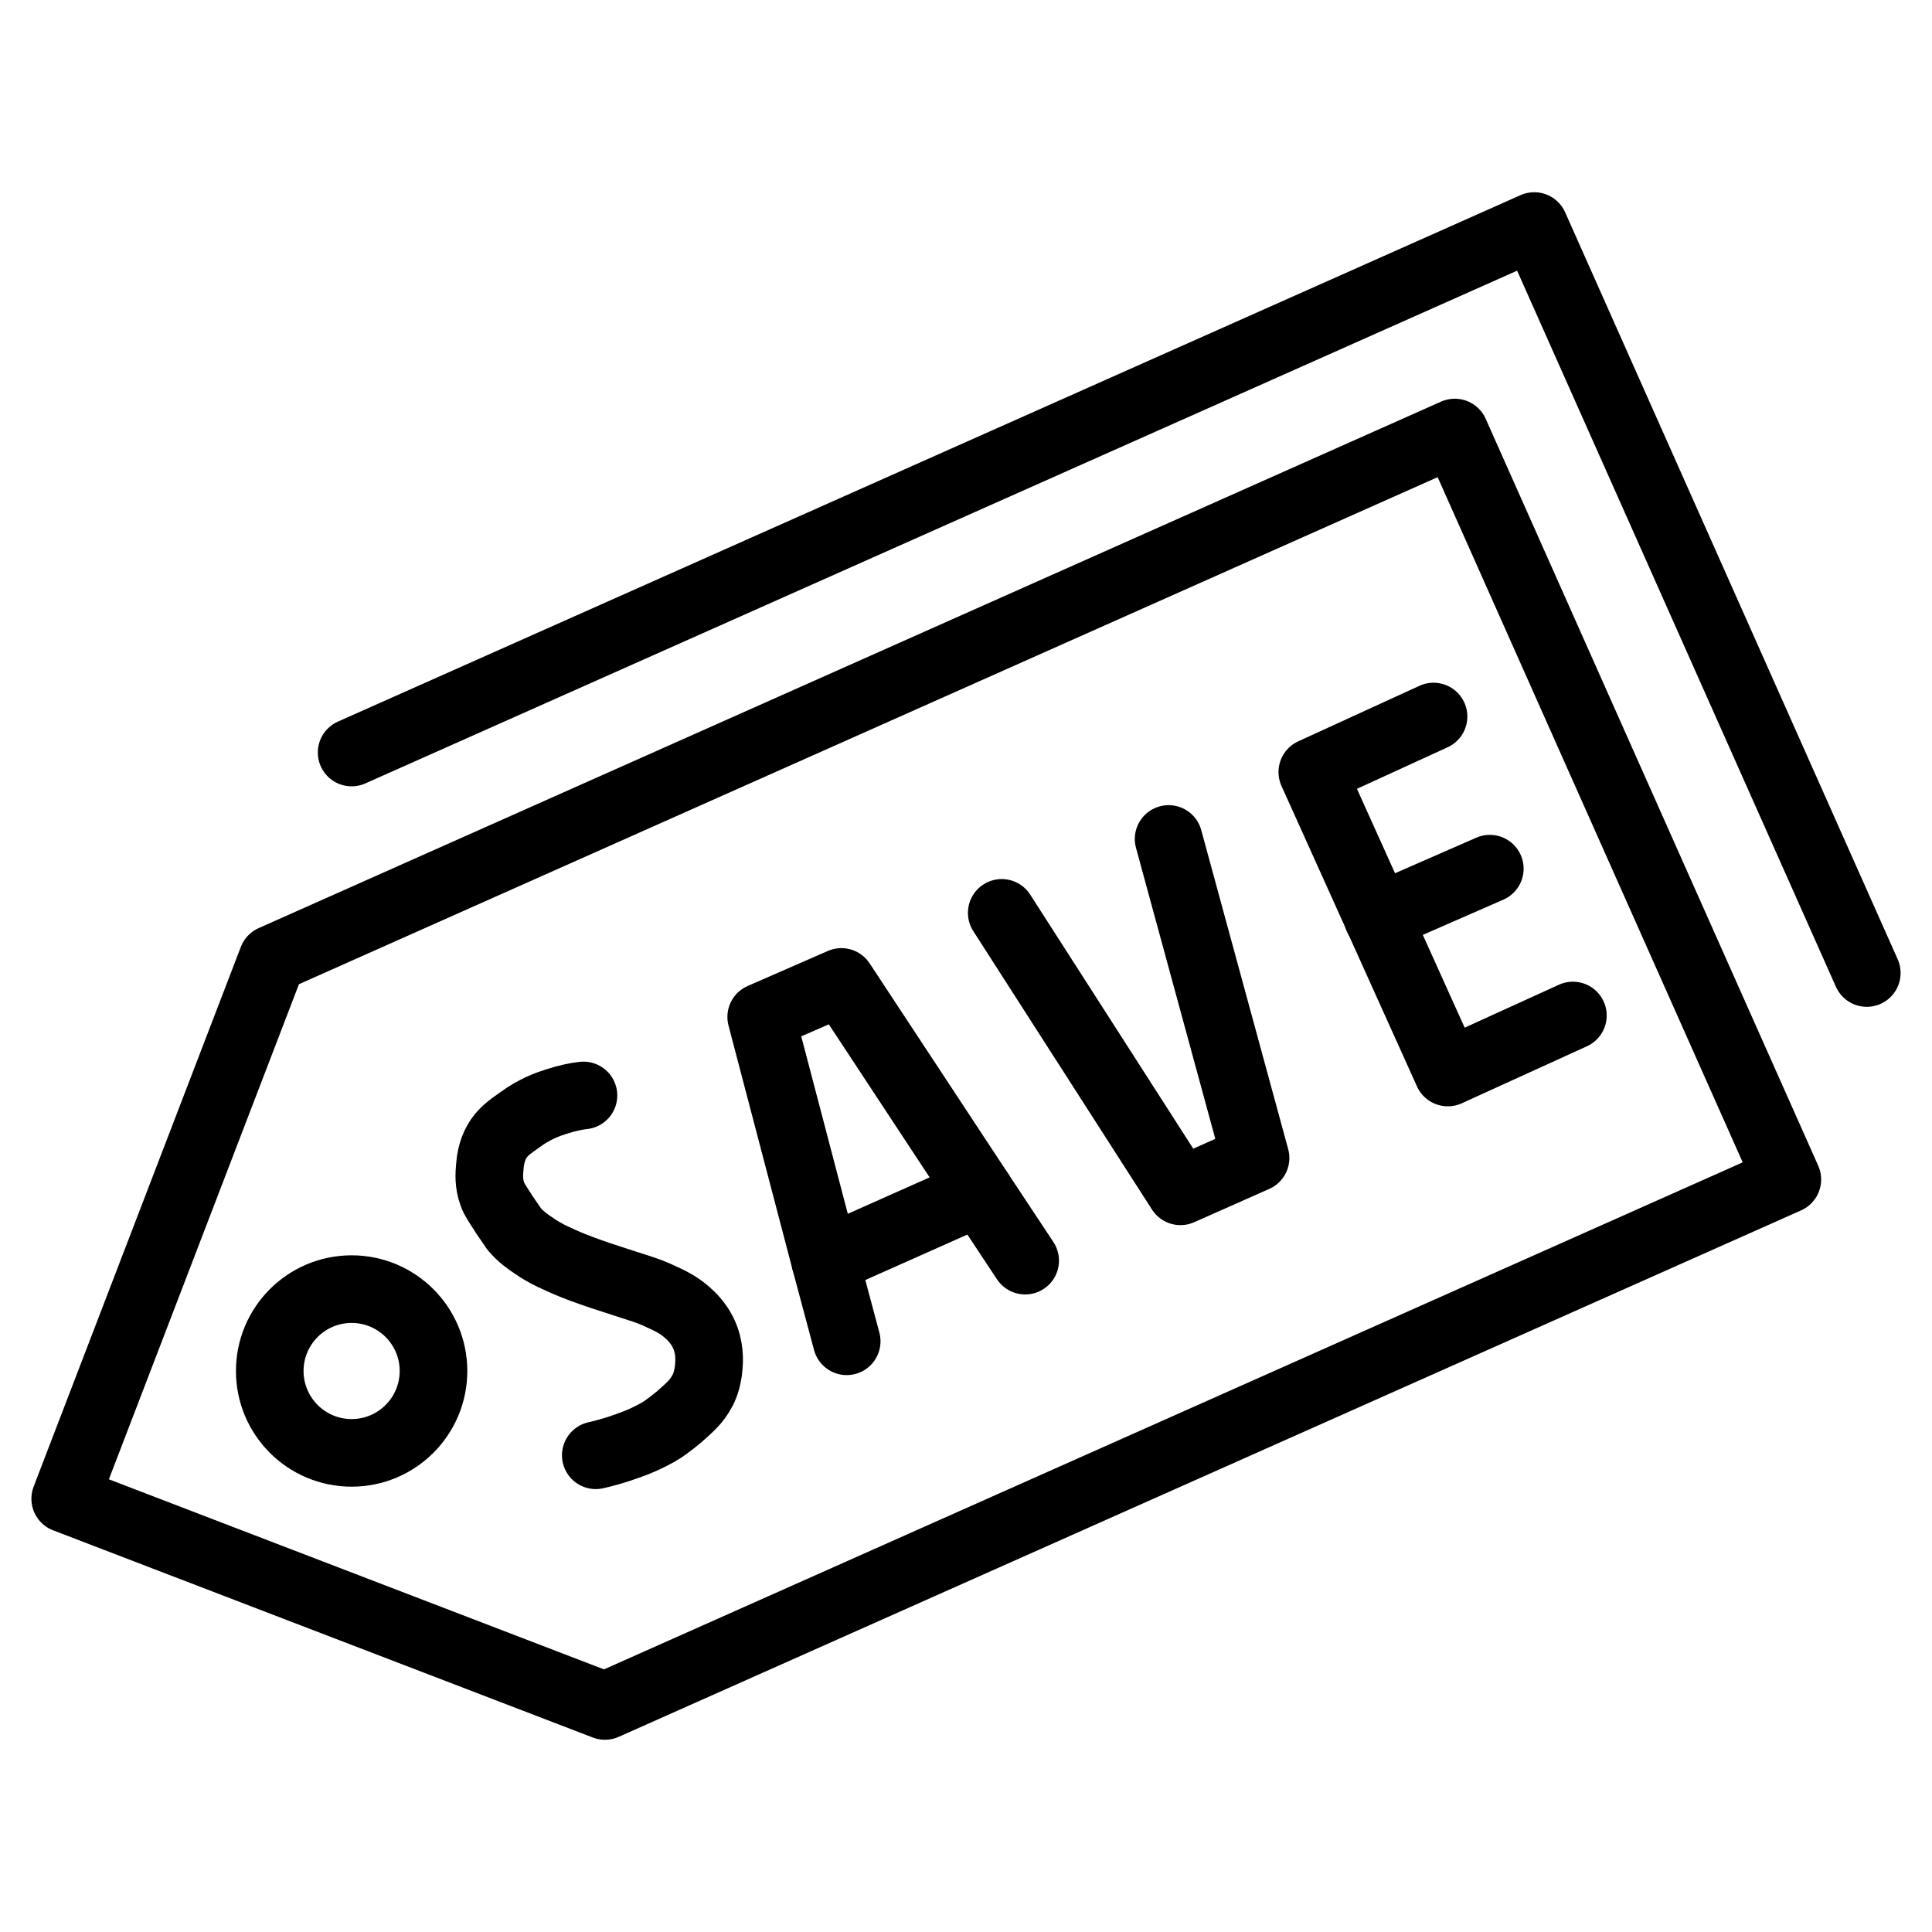 <?xml version="1.0" encoding="utf-8"?>
<!-- Generator: Adobe Illustrator 19.1.0, SVG Export Plug-In . SVG Version: 6.00 Build 0)  -->
<svg version="1.1" stroke="#000" id="Layer_1" xmlns="http://www.w3.org/2000/svg" xmlns:xlink="http://www.w3.org/1999/xlink" x="0px" y="0px" widthviewBox="0 0 800 800" style="enable-background:new 0 0 800 800" width="800px" height="800px" xml:space="preserve">
<polygon fill="none" stroke-width="28" stroke-linecap="round" stroke-linejoin="round" stroke-miterlimit="10" points="112.8,397.1 602.4,179.1 740.1,488.4 250.5,706.4 27,620.6 "/>
<polyline fill="none" stroke-width="28" stroke-linecap="round" stroke-linejoin="round" stroke-miterlimit="10" points="145.6,311.6 635.3,93.6 773,402.9 "/>
<circle fill="none" stroke-width="28" stroke-linecap="round" stroke-linejoin="round" stroke-miterlimit="10" cx="145.6" cy="567.7" r="33.9"/>
<g>
	<path fill="none" stroke-width="28" stroke-linecap="round" stroke-linejoin="round" stroke-miterlimit="10" d="M241.6,453.6c-2.9,0.3-6.8,1.1-11.4,2.6c-3.2,1-8.9,3-15.1,7.6c-4.4,3.1-7.2,5.1-9.4,9
		c-2.3,4.1-2.7,8.1-2.9,10.6c-0.2,2.5-0.6,6.5,1.1,11.1c0.7,2.1,2.1,4,4.9,8.4c2,2.9,3,4.4,4.1,6c2.8,3.3,5.7,5.3,8.4,7.1
		c4.1,2.8,7.6,4.4,8.8,4.9c6.4,3.1,14.2,6,28.4,10.5c6,2,10.1,3,15.6,5.7c5,2.2,7.9,4.1,10.5,6.4c1.8,1.6,4.4,4.1,6.5,8.2
		c3,6.1,2.6,11.7,2.4,14.2c-0.4,5.5-2.2,9.3-2.8,10.2c-2.2,4.2-4.9,6.5-9.5,10.6c-4.1,3.4-7.3,5.6-8.1,6c-1.1,0.6-4.2,2.5-9.7,4.7
		c-4.1,1.6-9.7,3.6-16.7,5.2"/>
	<g>
		<polyline fill="none" stroke-width="28" stroke-linecap="round" stroke-linejoin="round" stroke-miterlimit="10" points="350.6,555.4 341.7,522.1 315.2,421.1 348.4,406.6 405.7,493.6 424.5,522 		"/>
		<line fill="none" stroke-width="28" stroke-linecap="round" stroke-linejoin="round" stroke-miterlimit="10" x1="405.7" y1="493.6" x2="341.7" y2="522.1"/>
	</g>
	<polyline fill="none" stroke-width="28" stroke-linecap="round" stroke-linejoin="round" stroke-miterlimit="10" points="414.8,378 488.8,493.3 519.9,479.5 483.9,347.4 	"/>
	<g>
		<polyline fill="none" stroke-width="28" stroke-linecap="round" stroke-linejoin="round" stroke-miterlimit="10" points="593.6,296.7 543.4,319.7 599.5,444.1 651.3,420.5 		"/>
		<line fill="none" stroke-width="28" stroke-linecap="round" stroke-linejoin="round" stroke-miterlimit="10" x1="616.9" y1="359.7" x2="570.5" y2="380"/>
	</g>
</g>
</svg>

